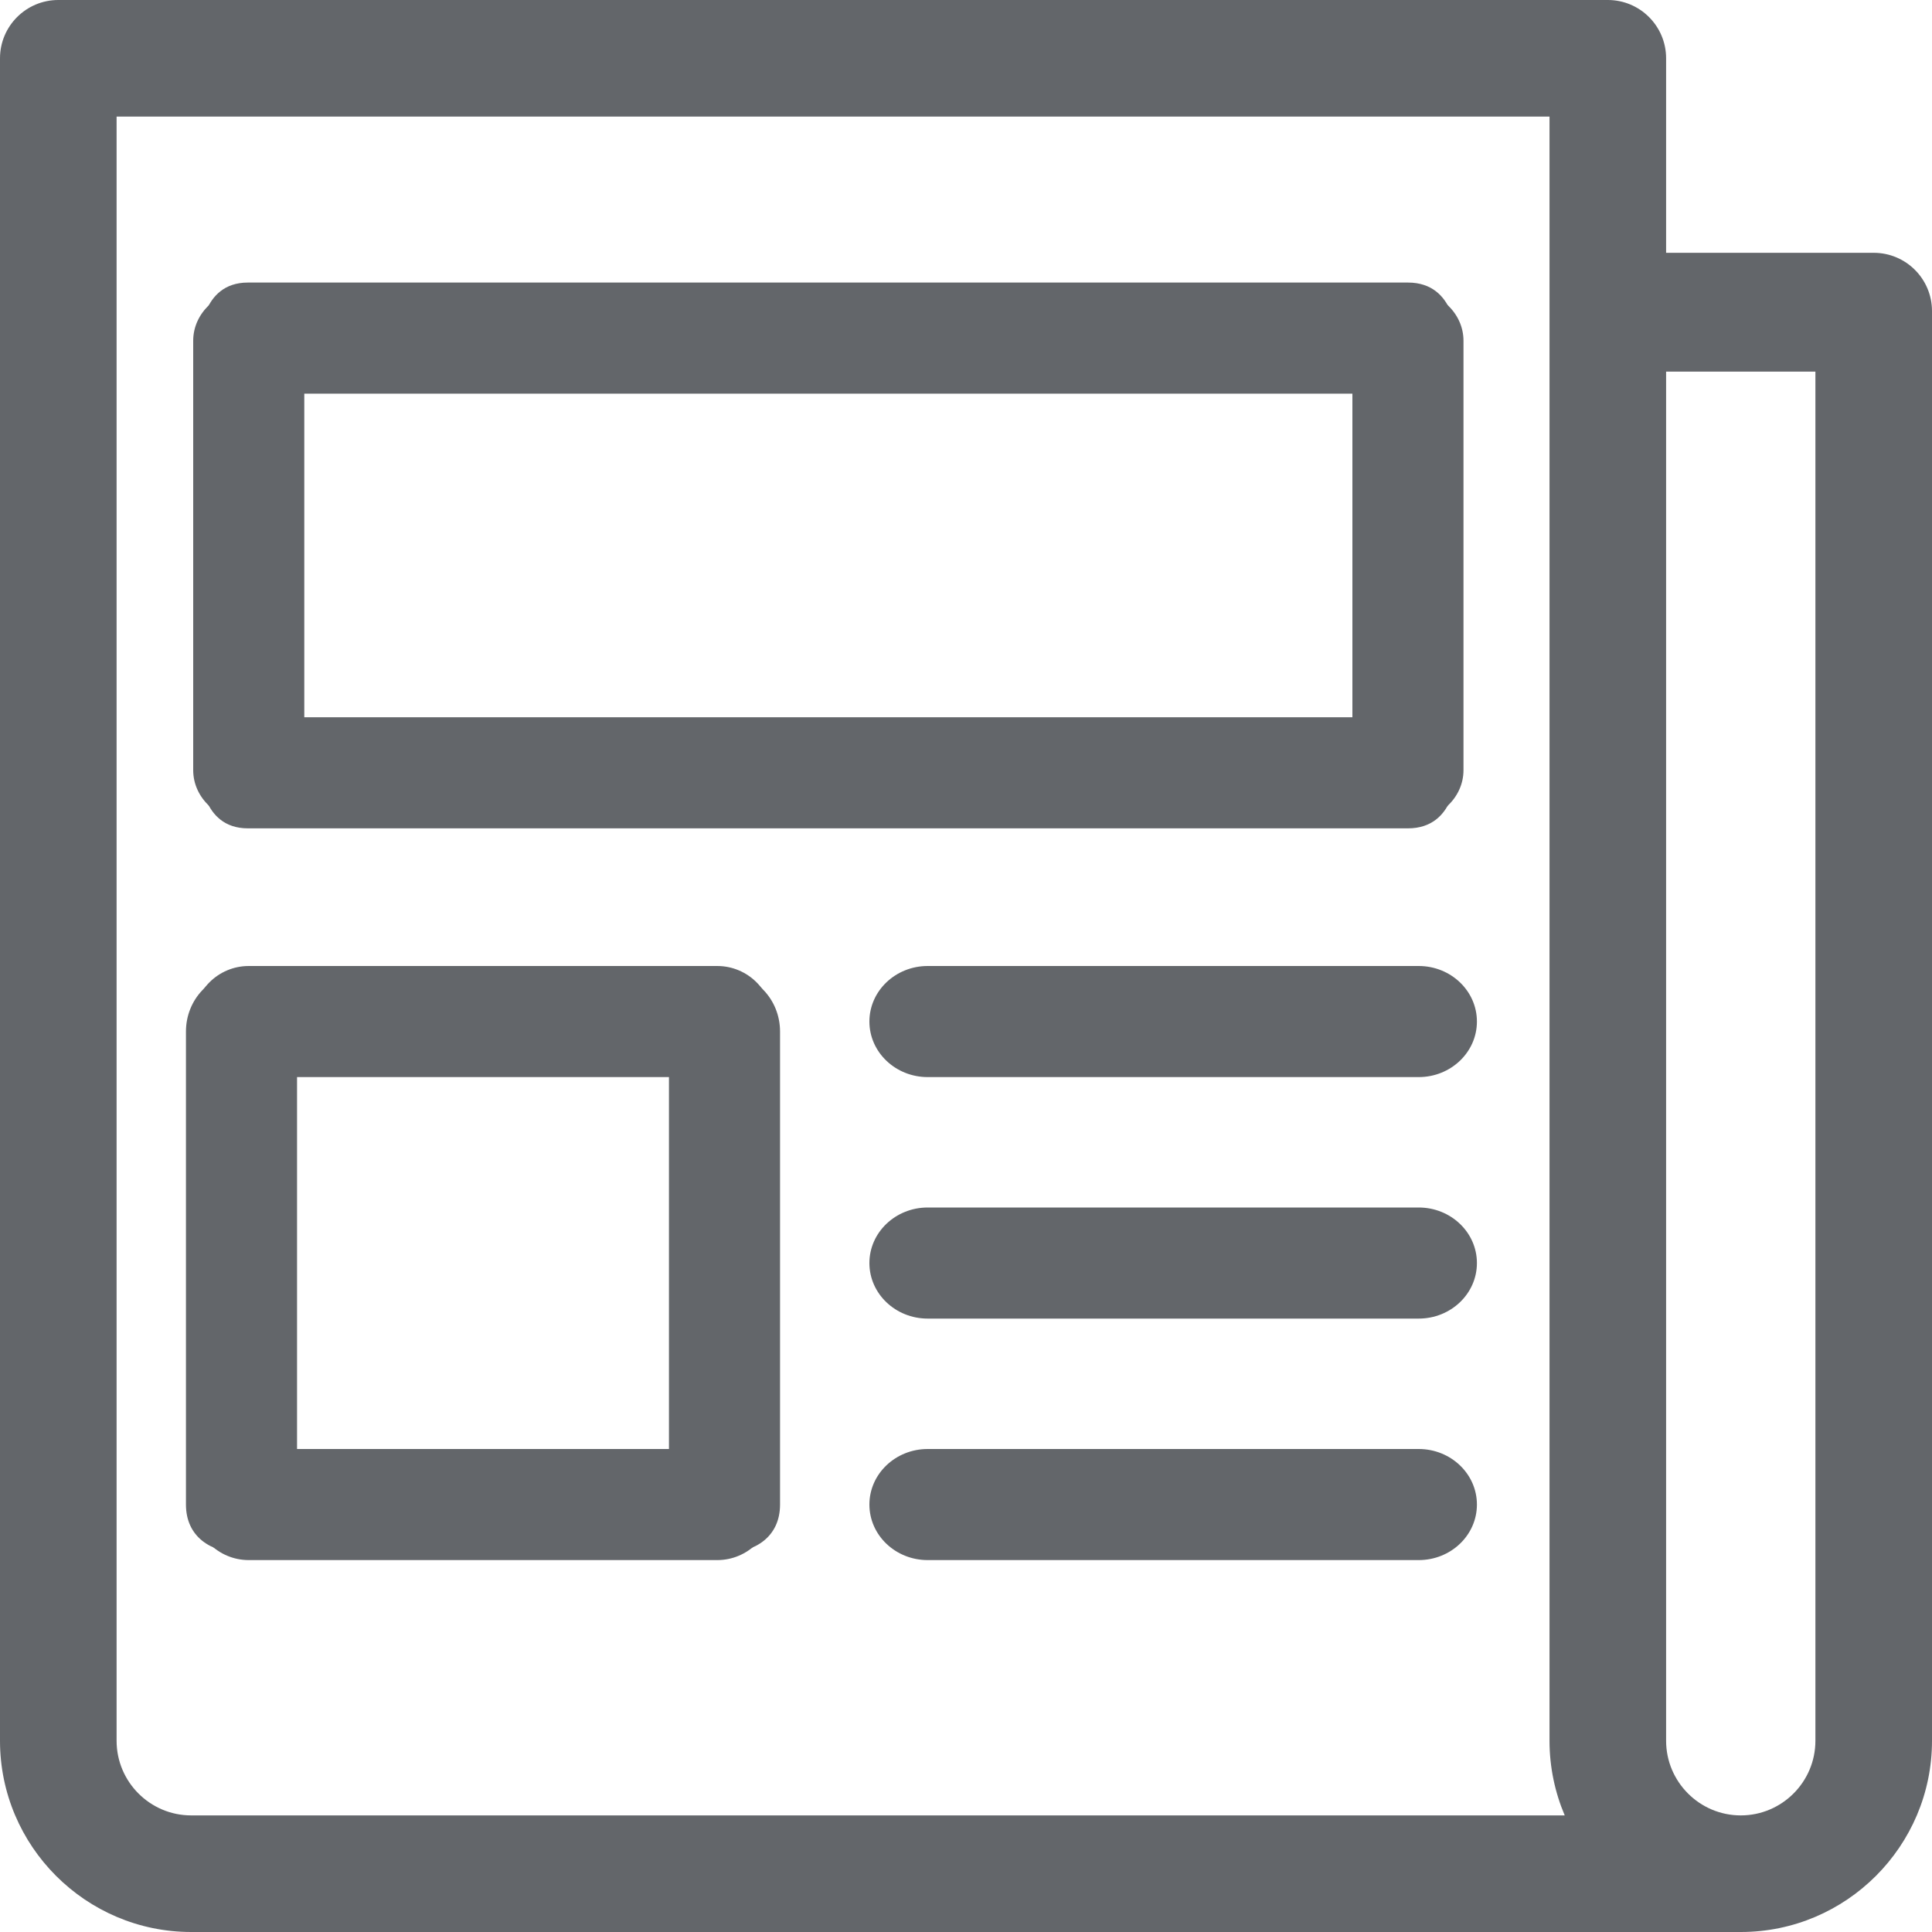 <svg xmlns="http://www.w3.org/2000/svg" width="40" height="40" viewBox="0 0 40 40">
  <g fill="#63666A" fill-rule="evenodd">
    <path d="M36.041,37.586 C35.189,37.586 34.495,36.892 34.495,36.041 L34.495,7.694 L37.586,7.694 L37.586,36.041 C37.586,36.892 36.893,37.586 36.041,37.586 Z M2.414,2.414 L32.081,2.414 L32.081,36.041 C32.081,36.588 32.194,37.111 32.396,37.586 L3.959,37.586 C3.107,37.586 2.414,36.892 2.414,36.041 L2.414,2.414 Z M38.793,5.234 L34.495,5.234 L34.495,1.207 C34.495,0.541 33.955,-3.90625e-05 33.288,-3.90625e-05 L1.207,-3.90625e-05 C0.541,-3.90625e-05 2.34375002e-05,0.541 2.34375002e-05,1.207 L2.34375002e-05,36.041 C2.34375002e-05,38.223 1.777,40 3.959,40 L36.041,40 C38.223,40 40,38.223 40,36.041 L40,6.441 C40,5.774 39.46,5.234 38.793,5.234 Z"/>
    <path d="M30.3 15.945C30.3 16.527 29.785 17 29.15 17 28.515 17 28 16.527 28 15.945L28 7.055C28 6.473 28.515 6 29.15 6 29.785 6 30.3 6.473 30.3 7.055L30.3 15.945zM6.3 15.945C6.3 16.527 5.785 17 5.15 17 4.515 17 4 16.527 4 15.945L4 7.055C4 6.473 4.515 6 5.15 6 5.785 6 6.3 6.473 6.3 7.055L6.3 15.945z"/>
    <path d="M18.3,28 C18.3,29 17.15,29 17.15,29 C17.15,29 16,29 16,28 L16,3.982 C16,3 17.15,3 17.15,3 C17.15,3 18.3,3 18.3,3.982 L18.3,28 Z" transform="rotate(-90 17.15 16)"/>
    <path d="M18.3,19 C18.3,20 17.15,20 17.15,20 C17.15,20 16,20 16,19 L16,-5.018 C16,-6 17.15,-6 17.15,-6 C17.15,-6 18.3,-6 18.3,-5.018 L18.3,19 Z" transform="rotate(-90 17.15 7)"/>
    <path d="M29.372 20L19.207 20C18.541 20 18 20.515 18 21.15 18 21.785 18.541 22.3 19.207 22.3L29.372 22.3C30.038 22.3 30.578 21.785 30.578 21.15 30.578 20.515 30.038 20 29.372 20M14.849 20L5.151 20C4.516 20 4 20.515 4 21.15 4 21.785 4.516 22.3 5.151 22.3L14.849 22.3C15.484 22.3 16 21.785 16 21.15 16 20.515 15.484 20 14.849 20M14.849 30L5.151 30C4.516 30 4 30.515 4 31.15 4 31.785 4.516 32.3 5.151 32.3L14.849 32.3C15.484 32.3 16 31.785 16 31.15 16 30.515 15.484 30 14.849 30"/>
    <path d="M0.207,25 C-0.459,25 -1,25.515 -1,26.15 C-1,26.785 -0.459,27.3 0.207,27.3 L10,27.3 C10.666,27.3 11,26.785 11,26.15 C11,25.515 10.666,25 10,25 L0.207,25 Z" transform="rotate(90 5 26.15)"/>
    <path d="M10.207,25 C9.541,25 9,25.515 9,26.15 C9,26.785 9.541,27.3 10.207,27.3 L20,27.3 C20.666,27.3 21,26.785 21,26.15 C21,25.515 20.666,25 20,25 L10.207,25 Z" transform="rotate(90 15 26.15)"/>
    <path d="M29.372 30L19.207 30C18.541 30 18 30.515 18 31.15 18 31.786 18.541 32.3 19.207 32.3L29.372 32.3C30.038 32.3 30.578 31.786 30.578 31.15 30.578 30.515 30.038 30 29.372 30M29.372 25L19.207 25C18.541 25 18 25.515 18 26.15 18 26.786 18.541 27.3 19.207 27.3L29.372 27.3C30.038 27.3 30.578 26.786 30.578 26.15 30.578 25.515 30.038 25 29.372 25"/>
  </g>
</svg>
